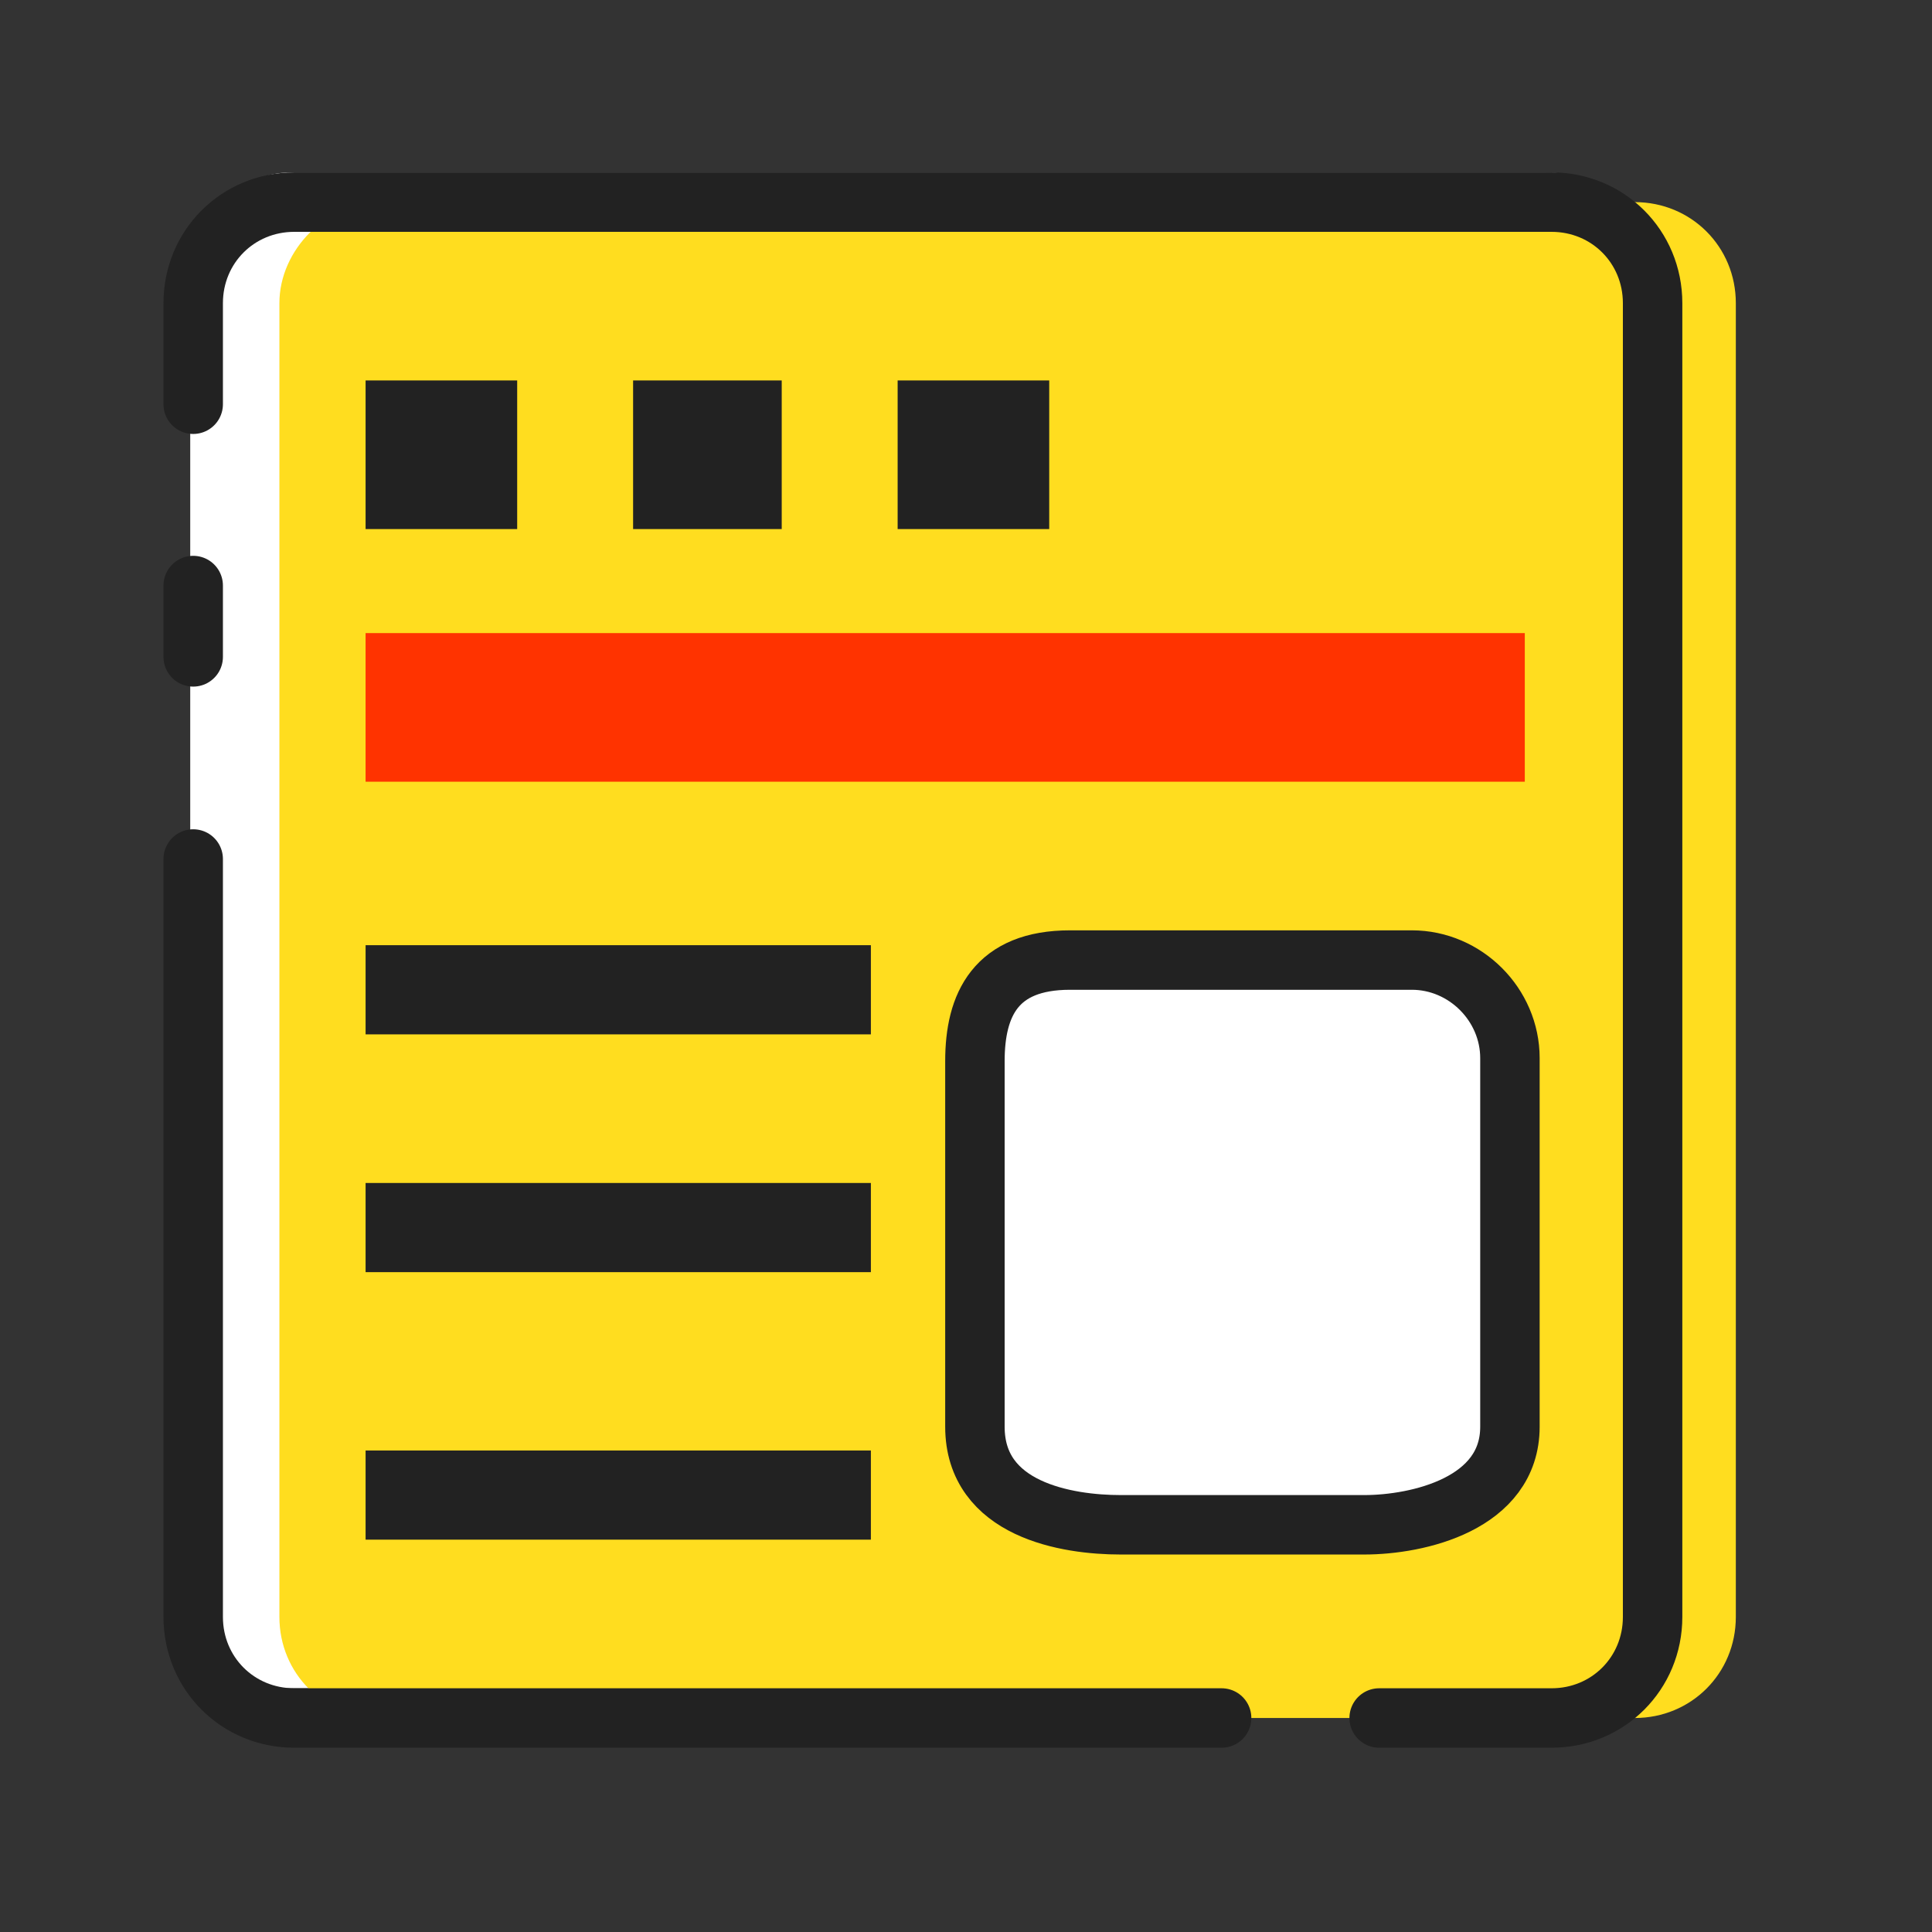 <?xml version="1.0" encoding="utf-8"?>
<!-- Generator: Adobe Illustrator 15.0.0, SVG Export Plug-In  -->
<!DOCTYPE svg PUBLIC "-//W3C//DTD SVG 1.1//EN" "http://www.w3.org/Graphics/SVG/1.1/DTD/svg11.dtd">
<svg version="1.1"
	 xmlns="http://www.w3.org/2000/svg" xmlns:xlink="http://www.w3.org/1999/xlink" xmlns:a="http://ns.adobe.com/AdobeSVGViewerExtensions/3.0/"
	 x="0px" y="0px" width="65px" height="65px" viewBox="0 0 65 65" enable-background="new 0 0 65 65" xml:space="preserve">
<rect x="0" y="0" width="65" height="65" fill="#333333" stroke="none"/>
<defs>
</defs>
<rect id="_x3C_切片_x3E__59_" fill="none" width="64" height="64"/>
<path fill-rule="evenodd" clip-rule="evenodd" fill="#FFFFFF" d="M9.8,5.8h42.2c1.9,0,3.4,1.5,3.4,3.4v44.2c0,1.9-1.5,3.4-3.4,3.4
	H9.8c-1.9,0-3.4-1.5-3.4-3.4V9.2C6.4,7.4,8,5.8,9.8,5.8z"/>
<path fill-rule="evenodd" clip-rule="evenodd" fill="#FFDD1F" d="M12.8,6.8h42.2c1.9,0,3.4,1.5,3.4,3.4v44.2c0,1.9-1.5,3.4-3.4,3.4
	H12.8c-1.9,0-3.4-1.5-3.4-3.4V10.2C9.4,8.4,11,6.8,12.8,6.8z"/>
<path fill-rule="evenodd" clip-rule="evenodd" fill="none" stroke="#222222" stroke-width="2" stroke-linecap="round" stroke-linejoin="round" stroke-miterlimit="10" d="
	M41.1,57.8H9.9c-1.9,0-3.4-1.5-3.4-3.4V28.9 M6.5,22.1v-2.4 M6.5,13.6v-3.4c0-1.9,1.5-3.4,3.4-3.4h42.3c1.9,0,3.4,1.5,3.4,3.4v44.2
	c0,1.9-1.5,3.4-3.4,3.4h-5.8"/>
<g>
	<g>
		<path fill="#222222" d="M12.3,51.8h17v-3h-17V51.8z M12.3,34.8h17v-3h-17V34.8z M12.3,42.8h17v-3h-17V42.8z M17.4,12.8h-5.1v5h5.1
			V12.8z M26.3,12.8h-5v5h5V12.8z M30.2,12.8v5h5.1v-5H30.2z"/>
	</g>
</g>
<path fill-rule="evenodd" clip-rule="evenodd" fill="#FF3300" d="M12.3,21.3h39v5h-39V21.3z"/>
<path fill-rule="evenodd" clip-rule="evenodd" fill="#FFFFFF" stroke="#222222" stroke-width="2" stroke-linecap="round" stroke-linejoin="round" stroke-miterlimit="10" d="
	M36,32.3h11.5c1.8,0,3.3,1.5,3.3,3.3V48c0,2.6-3.1,3.3-4.9,3.3h-8.2c-1.8,0-4.9-0.5-4.9-3.3V35.7C32.8,33.8,33.5,32.3,36,32.3z"/>
</svg>
